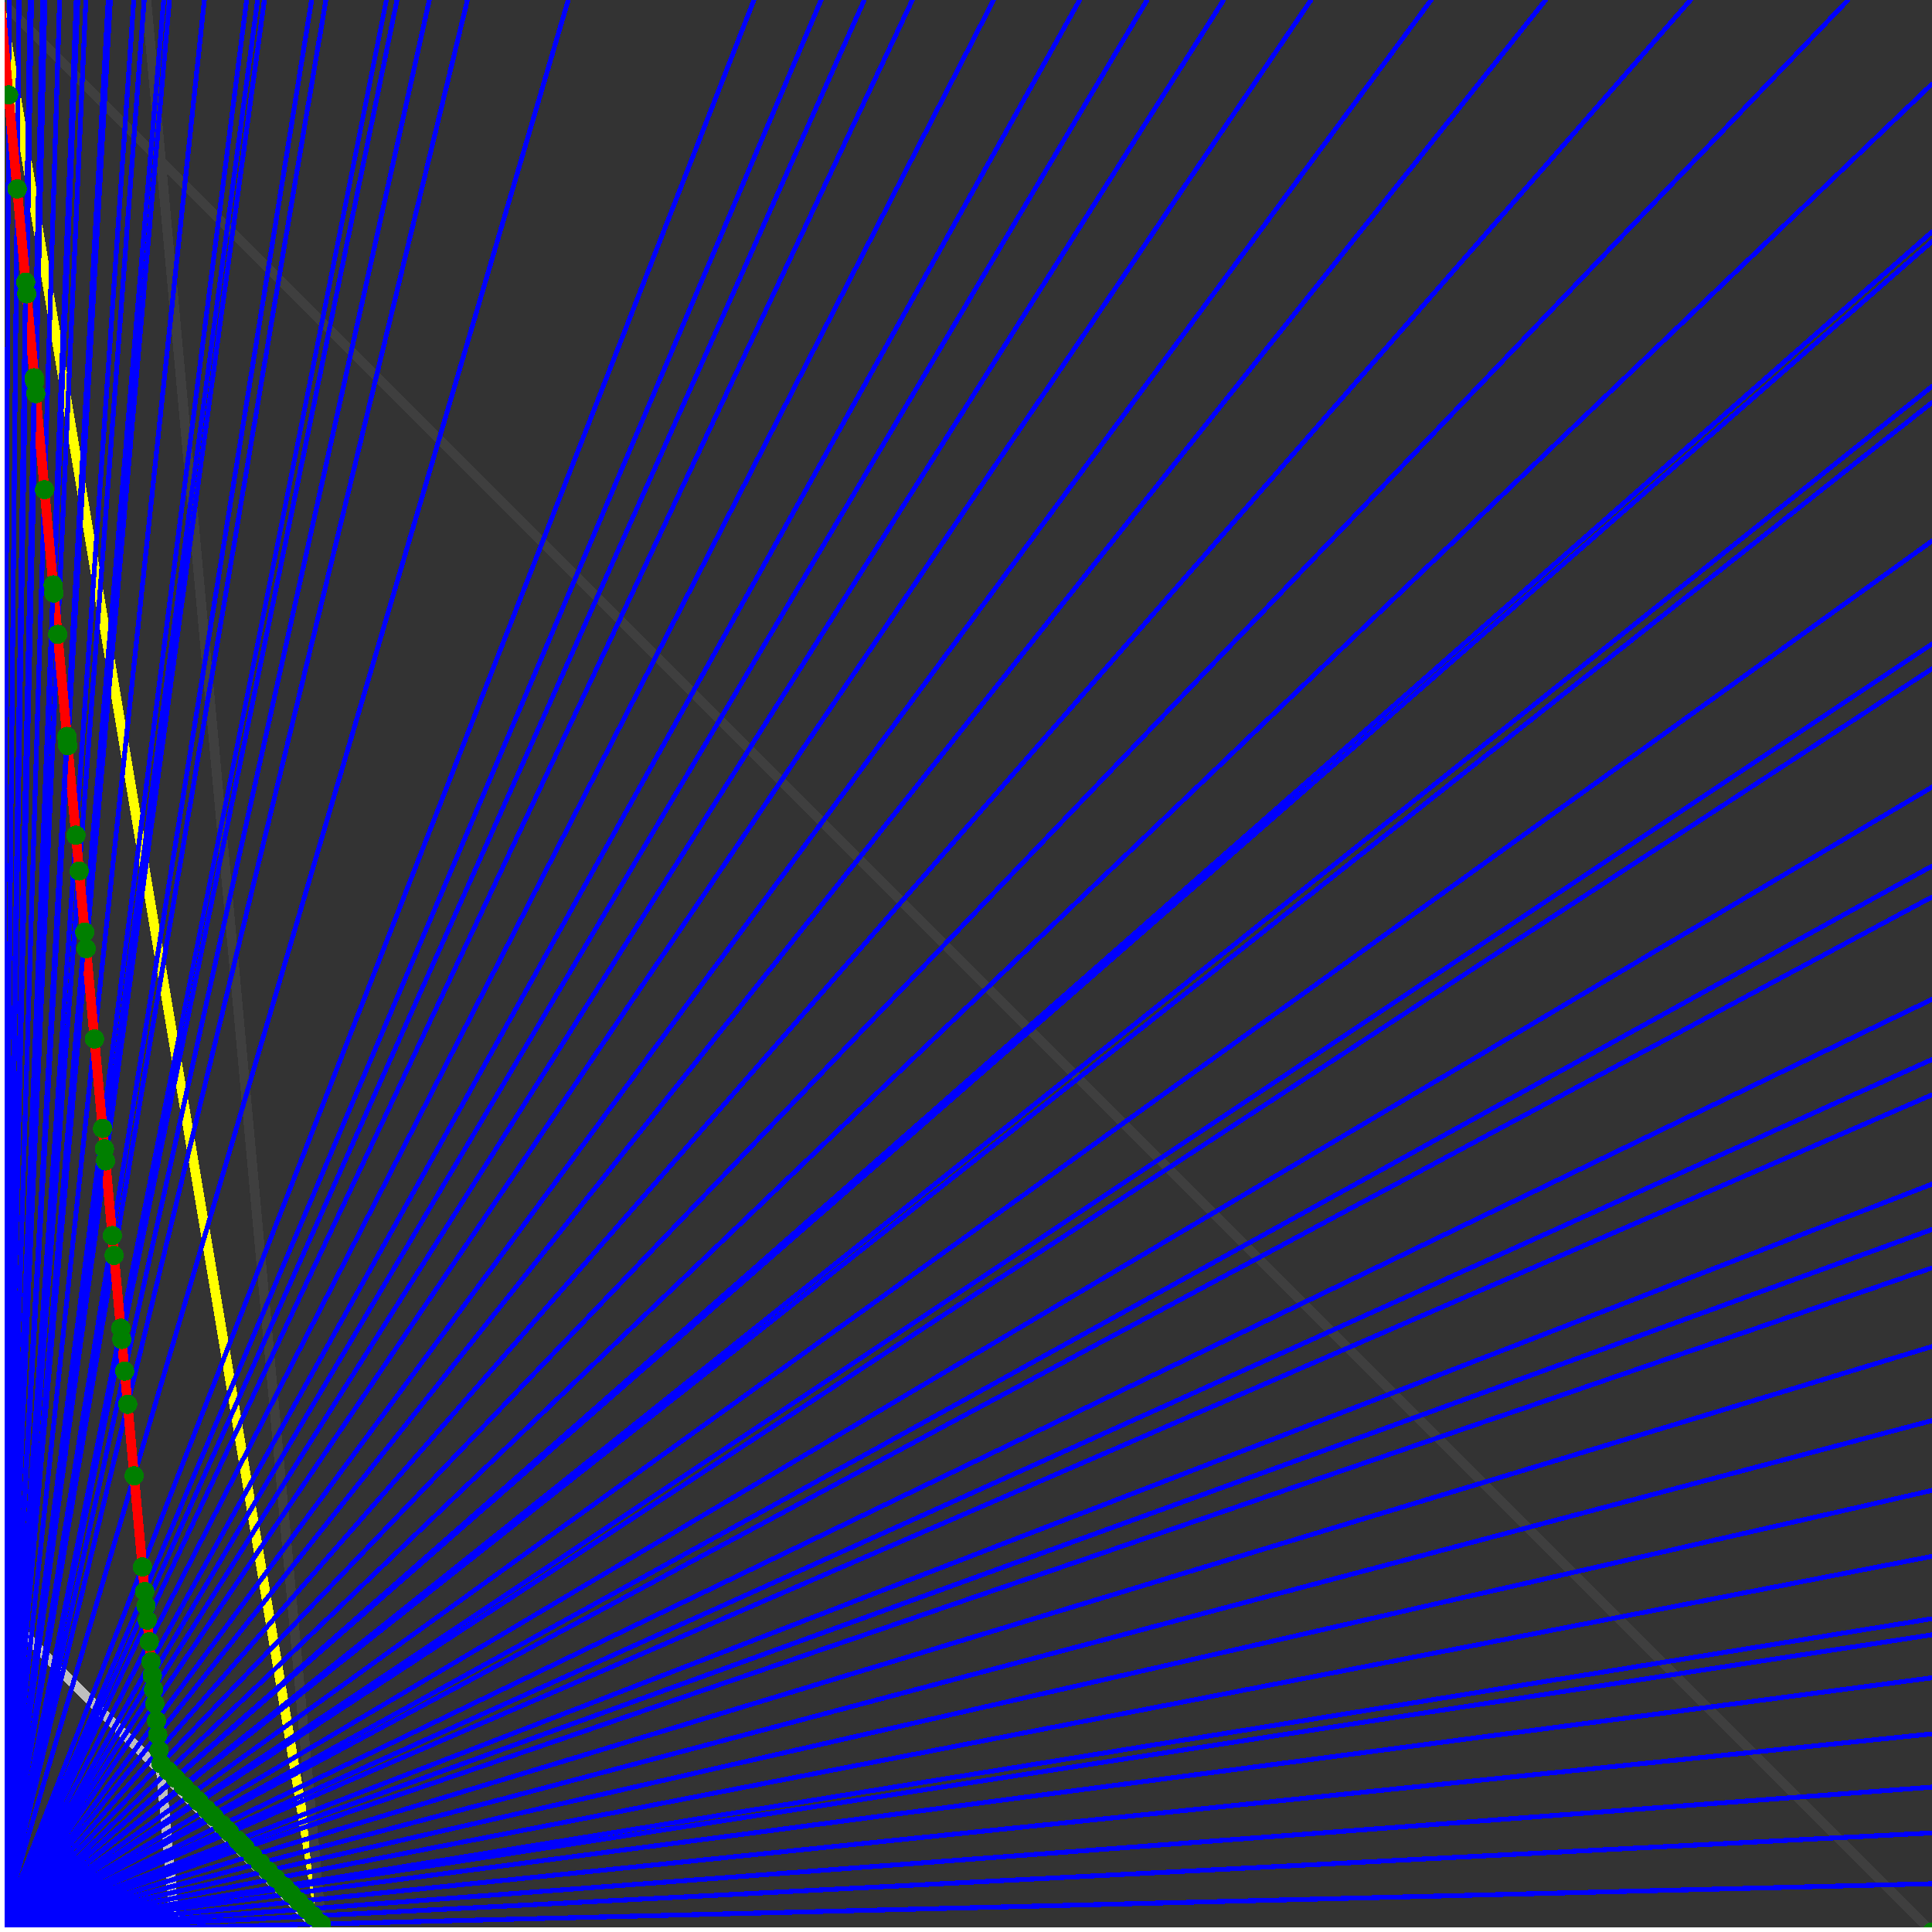 <svg xmlns="http://www.w3.org/2000/svg" version="1.1" width = "750" height = "750" viewBox = "0 0 750 750"  shape-rendering="crispEdges">
<rect x="0" y="0" width="750" height="750" fill="#333333" stroke="none"/>
<path stroke-linejoin="round" stroke-linecap="round" stroke="rgb(255,255,0)" stroke-width="3.75" fill="none" d="M 125 750 L 0 0 " />
<path stroke-linejoin="round" stroke-linecap="round" stroke="rgb(63,63,63)" stroke-width="3.75" fill="none" d="M 0 0 L 750 750 M 125 750 L 56.818 0 " />
<path stroke-linejoin="round" stroke-linecap="round" stroke="rgb(191,191,191)" stroke-width="3.75" fill="none" d="M 0 625 L 125 750 M 0 0 L 68.182 750 " />
<path stroke-linejoin="round" stroke-linecap="round" stroke="rgb(0,0,255)" stroke-width="1.875" fill="none" d="M 0 750 L 750 731.25 " />
<path stroke-linejoin="round" stroke-linecap="round" stroke="rgb(255,0,0)" stroke-width="3.75" fill="none" d="M 124.717 746.882 L 125 750 " />
<path stroke-linejoin="round" stroke-linecap="round" stroke="rgb(0,0,255)" stroke-width="1.875" fill="none" d="M 0 750 L 750 711.538 " />
<path stroke-linejoin="round" stroke-linecap="round" stroke="rgb(255,0,0)" stroke-width="3.75" fill="none" d="M 121.599 743.764 L 124.717 746.882 " />
<path stroke-linejoin="round" stroke-linecap="round" stroke="rgb(0,0,255)" stroke-width="1.875" fill="none" d="M 0 750 L 750 693.75 " />
<path stroke-linejoin="round" stroke-linecap="round" stroke="rgb(255,0,0)" stroke-width="3.75" fill="none" d="M 118.916 741.081 L 121.599 743.764 " />
<path stroke-linejoin="round" stroke-linecap="round" stroke="rgb(0,0,255)" stroke-width="1.875" fill="none" d="M 0 750 L 750 673.077 " />
<path stroke-linejoin="round" stroke-linecap="round" stroke="rgb(255,0,0)" stroke-width="3.75" fill="none" d="M 115.943 738.108 L 118.916 741.081 " />
<path stroke-linejoin="round" stroke-linecap="round" stroke="rgb(0,0,255)" stroke-width="1.875" fill="none" d="M 0 750 L 750 651.316 " />
<path stroke-linejoin="round" stroke-linecap="round" stroke="rgb(255,0,0)" stroke-width="3.75" fill="none" d="M 112.97 735.136 L 115.943 738.108 " />
<path stroke-linejoin="round" stroke-linecap="round" stroke="rgb(0,0,255)" stroke-width="1.875" fill="none" d="M 0 750 L 750 634.615 " />
<path stroke-linejoin="round" stroke-linecap="round" stroke="rgb(255,0,0)" stroke-width="3.75" fill="none" d="M 110.79 732.955 L 112.97 735.136 " />
<path stroke-linejoin="round" stroke-linecap="round" stroke="rgb(0,0,255)" stroke-width="1.875" fill="none" d="M 0 750 L 750 628.378 " />
<path stroke-linejoin="round" stroke-linecap="round" stroke="rgb(255,0,0)" stroke-width="3.75" fill="none" d="M 109.997 732.163 L 110.79 732.955 " />
<path stroke-linejoin="round" stroke-linecap="round" stroke="rgb(0,0,255)" stroke-width="1.875" fill="none" d="M 0 750 L 750 604.167 " />
<path stroke-linejoin="round" stroke-linecap="round" stroke="rgb(255,0,0)" stroke-width="3.75" fill="none" d="M 107.024 729.19 L 109.997 732.163 " />
<path stroke-linejoin="round" stroke-linecap="round" stroke="rgb(0,0,255)" stroke-width="1.875" fill="none" d="M 0 750 L 750 578.571 " />
<path stroke-linejoin="round" stroke-linecap="round" stroke="rgb(255,0,0)" stroke-width="3.75" fill="none" d="M 104.051 726.217 L 107.024 729.19 " />
<path stroke-linejoin="round" stroke-linecap="round" stroke="rgb(0,0,255)" stroke-width="1.875" fill="none" d="M 0 750 L 750 551.471 " />
<path stroke-linejoin="round" stroke-linecap="round" stroke="rgb(255,0,0)" stroke-width="3.75" fill="none" d="M 101.078 723.244 L 104.051 726.217 " />
<path stroke-linejoin="round" stroke-linecap="round" stroke="rgb(0,0,255)" stroke-width="1.875" fill="none" d="M 0 750 L 750 522.727 " />
<path stroke-linejoin="round" stroke-linecap="round" stroke="rgb(255,0,0)" stroke-width="3.75" fill="none" d="M 98.106 720.271 L 101.078 723.244 " />
<path stroke-linejoin="round" stroke-linecap="round" stroke="rgb(0,0,255)" stroke-width="1.875" fill="none" d="M 0 750 L 750 492.188 " />
<path stroke-linejoin="round" stroke-linecap="round" stroke="rgb(255,0,0)" stroke-width="3.75" fill="none" d="M 95.133 717.298 L 98.106 720.271 " />
<path stroke-linejoin="round" stroke-linecap="round" stroke="rgb(0,0,255)" stroke-width="1.875" fill="none" d="M 0 750 L 750 477.273 " />
<path stroke-linejoin="round" stroke-linecap="round" stroke="rgb(255,0,0)" stroke-width="3.75" fill="none" d="M 93.745 715.911 L 95.133 717.298 " />
<path stroke-linejoin="round" stroke-linecap="round" stroke="rgb(0,0,255)" stroke-width="1.875" fill="none" d="M 0 750 L 750 459.677 " />
<path stroke-linejoin="round" stroke-linecap="round" stroke="rgb(255,0,0)" stroke-width="3.75" fill="none" d="M 92.16 714.325 L 93.745 715.911 " />
<path stroke-linejoin="round" stroke-linecap="round" stroke="rgb(0,0,255)" stroke-width="1.875" fill="none" d="M 0 750 L 750 425 " />
<path stroke-linejoin="round" stroke-linecap="round" stroke="rgb(255,0,0)" stroke-width="3.75" fill="none" d="M 89.187 711.352 L 92.16 714.325 " />
<path stroke-linejoin="round" stroke-linecap="round" stroke="rgb(0,0,255)" stroke-width="1.875" fill="none" d="M 0 750 L 750 411.29 " />
<path stroke-linejoin="round" stroke-linecap="round" stroke="rgb(255,0,0)" stroke-width="3.75" fill="none" d="M 88.064 710.229 L 89.187 711.352 " />
<path stroke-linejoin="round" stroke-linecap="round" stroke="rgb(0,0,255)" stroke-width="1.875" fill="none" d="M 0 750 L 750 387.931 " />
<path stroke-linejoin="round" stroke-linecap="round" stroke="rgb(255,0,0)" stroke-width="3.75" fill="none" d="M 86.214 708.379 L 88.064 710.229 " />
<path stroke-linejoin="round" stroke-linecap="round" stroke="rgb(0,0,255)" stroke-width="1.875" fill="none" d="M 0 750 L 750 348.214 " />
<path stroke-linejoin="round" stroke-linecap="round" stroke="rgb(255,0,0)" stroke-width="3.75" fill="none" d="M 83.241 705.407 L 86.214 708.379 " />
<path stroke-linejoin="round" stroke-linecap="round" stroke="rgb(0,0,255)" stroke-width="1.875" fill="none" d="M 0 750 L 750 336.207 " />
<path stroke-linejoin="round" stroke-linecap="round" stroke="rgb(255,0,0)" stroke-width="3.75" fill="none" d="M 82.382 704.548 L 83.241 705.407 " />
<path stroke-linejoin="round" stroke-linecap="round" stroke="rgb(0,0,255)" stroke-width="1.875" fill="none" d="M 0 750 L 750 305.556 " />
<path stroke-linejoin="round" stroke-linecap="round" stroke="rgb(255,0,0)" stroke-width="3.75" fill="none" d="M 80.268 702.434 L 82.382 704.548 " />
<path stroke-linejoin="round" stroke-linecap="round" stroke="rgb(0,0,255)" stroke-width="1.875" fill="none" d="M 0 750 L 750 259.615 " />
<path stroke-linejoin="round" stroke-linecap="round" stroke="rgb(255,0,0)" stroke-width="3.75" fill="none" d="M 77.295 699.461 L 80.268 702.434 " />
<path stroke-linejoin="round" stroke-linecap="round" stroke="rgb(0,0,255)" stroke-width="1.875" fill="none" d="M 0 750 L 750 250 " />
<path stroke-linejoin="round" stroke-linecap="round" stroke="rgb(255,0,0)" stroke-width="3.75" fill="none" d="M 76.701 698.866 L 77.295 699.461 " />
<path stroke-linejoin="round" stroke-linecap="round" stroke="rgb(0,0,255)" stroke-width="1.875" fill="none" d="M 0 750 L 750 210 " />
<path stroke-linejoin="round" stroke-linecap="round" stroke="rgb(255,0,0)" stroke-width="3.75" fill="none" d="M 74.322 696.488 L 76.701 698.866 " />
<path stroke-linejoin="round" stroke-linecap="round" stroke="rgb(0,0,255)" stroke-width="1.875" fill="none" d="M 0 750 L 750 156.25 " />
<path stroke-linejoin="round" stroke-linecap="round" stroke="rgb(255,0,0)" stroke-width="3.75" fill="none" d="M 71.349 693.515 L 74.322 696.488 " />
<path stroke-linejoin="round" stroke-linecap="round" stroke="rgb(0,0,255)" stroke-width="1.875" fill="none" d="M 0 750 L 750 150 " />
<path stroke-linejoin="round" stroke-linecap="round" stroke="rgb(255,0,0)" stroke-width="3.75" fill="none" d="M 71.019 693.185 L 71.349 693.515 " />
<path stroke-linejoin="round" stroke-linecap="round" stroke="rgb(0,0,255)" stroke-width="1.875" fill="none" d="M 0 750 L 750 93.75 " />
<path stroke-linejoin="round" stroke-linecap="round" stroke="rgb(255,0,0)" stroke-width="3.75" fill="none" d="M 68.178 690.344 L 71.019 693.185 " />
<path stroke-linejoin="round" stroke-linecap="round" stroke="rgb(0,0,255)" stroke-width="1.875" fill="none" d="M 0 750 L 750 90 " />
<path stroke-linejoin="round" stroke-linecap="round" stroke="rgb(255,0,0)" stroke-width="3.75" fill="none" d="M 67.997 690.163 L 68.178 690.344 " />
<path stroke-linejoin="round" stroke-linecap="round" stroke="rgb(0,0,255)" stroke-width="1.875" fill="none" d="M 0 750 L 750 32.609 " />
<path stroke-linejoin="round" stroke-linecap="round" stroke="rgb(255,0,0)" stroke-width="3.75" fill="none" d="M 65.338 687.503 L 67.997 690.163 " />
<path stroke-linejoin="round" stroke-linecap="round" stroke="rgb(0,0,255)" stroke-width="1.875" fill="none" d="M 0 750 L 717.391 0 " />
<path stroke-linejoin="round" stroke-linecap="round" stroke="rgb(255,0,0)" stroke-width="3.75" fill="none" d="M 62.497 684.662 L 65.338 687.503 " />
<path stroke-linejoin="round" stroke-linecap="round" stroke="rgb(0,0,255)" stroke-width="1.875" fill="none" d="M 0 750 L 656.25 0 " />
<path stroke-linejoin="round" stroke-linecap="round" stroke="rgb(255,0,0)" stroke-width="3.75" fill="none" d="M 61.765 679.412 L 62.497 684.662 " />
<path stroke-linejoin="round" stroke-linecap="round" stroke="rgb(0,0,255)" stroke-width="1.875" fill="none" d="M 0 750 L 600 0 " />
<path stroke-linejoin="round" stroke-linecap="round" stroke="rgb(255,0,0)" stroke-width="3.75" fill="none" d="M 61.224 673.469 L 61.765 679.412 " />
<path stroke-linejoin="round" stroke-linecap="round" stroke="rgb(0,0,255)" stroke-width="1.875" fill="none" d="M 0 750 L 555.556 0 " />
<path stroke-linejoin="round" stroke-linecap="round" stroke="rgb(255,0,0)" stroke-width="3.75" fill="none" d="M 60.729 668.016 L 61.224 673.469 " />
<path stroke-linejoin="round" stroke-linecap="round" stroke="rgb(0,0,255)" stroke-width="1.875" fill="none" d="M 0 750 L 508.929 0 " />
<path stroke-linejoin="round" stroke-linecap="round" stroke="rgb(255,0,0)" stroke-width="3.75" fill="none" d="M 60.127 661.392 L 60.729 668.016 " />
<path stroke-linejoin="round" stroke-linecap="round" stroke="rgb(0,0,255)" stroke-width="1.875" fill="none" d="M 0 750 L 475 0 " />
<path stroke-linejoin="round" stroke-linecap="round" stroke="rgb(255,0,0)" stroke-width="3.75" fill="none" d="M 59.623 655.858 L 60.127 661.392 " />
<path stroke-linejoin="round" stroke-linecap="round" stroke="rgb(0,0,255)" stroke-width="1.875" fill="none" d="M 0 750 L 445.312 0 " />
<path stroke-linejoin="round" stroke-linecap="round" stroke="rgb(255,0,0)" stroke-width="3.75" fill="none" d="M 59.129 650.415 L 59.623 655.858 " />
<path stroke-linejoin="round" stroke-linecap="round" stroke="rgb(0,0,255)" stroke-width="1.875" fill="none" d="M 0 750 L 419.118 0 " />
<path stroke-linejoin="round" stroke-linecap="round" stroke="rgb(255,0,0)" stroke-width="3.75" fill="none" d="M 58.642 645.062 L 59.129 650.415 " />
<path stroke-linejoin="round" stroke-linecap="round" stroke="rgb(0,0,255)" stroke-width="1.875" fill="none" d="M 0 750 L 385.714 0 " />
<path stroke-linejoin="round" stroke-linecap="round" stroke="rgb(255,0,0)" stroke-width="3.75" fill="none" d="M 57.94 637.339 L 58.642 645.062 " />
<path stroke-linejoin="round" stroke-linecap="round" stroke="rgb(0,0,255)" stroke-width="1.875" fill="none" d="M 0 750 L 354.167 0 " />
<path stroke-linejoin="round" stroke-linecap="round" stroke="rgb(255,0,0)" stroke-width="3.75" fill="none" d="M 57.175 628.924 L 57.94 637.339 " />
<path stroke-linejoin="round" stroke-linecap="round" stroke="rgb(0,0,255)" stroke-width="1.875" fill="none" d="M 0 750 L 335.526 0 " />
<path stroke-linejoin="round" stroke-linecap="round" stroke="rgb(255,0,0)" stroke-width="3.75" fill="none" d="M 56.667 623.333 L 57.175 628.924 " />
<path stroke-linejoin="round" stroke-linecap="round" stroke="rgb(0,0,255)" stroke-width="1.875" fill="none" d="M 0 750 L 318.75 0 " />
<path stroke-linejoin="round" stroke-linecap="round" stroke="rgb(255,0,0)" stroke-width="3.75" fill="none" d="M 56.167 617.841 L 56.667 623.333 " />
<path stroke-linejoin="round" stroke-linecap="round" stroke="rgb(0,0,255)" stroke-width="1.875" fill="none" d="M 0 750 L 292.683 0 " />
<path stroke-linejoin="round" stroke-linecap="round" stroke="rgb(255,0,0)" stroke-width="3.75" fill="none" d="M 55.3 608.295 L 56.167 617.841 " />
<path stroke-linejoin="round" stroke-linecap="round" stroke="rgb(0,0,255)" stroke-width="1.875" fill="none" d="M 0 750 L 220.588 0 " />
<path stroke-linejoin="round" stroke-linecap="round" stroke="rgb(255,0,0)" stroke-width="3.75" fill="none" d="M 52.083 572.917 L 55.3 608.295 " />
<path stroke-linejoin="round" stroke-linecap="round" stroke="rgb(0,0,255)" stroke-width="1.875" fill="none" d="M 0 750 L 181.452 0 " />
<path stroke-linejoin="round" stroke-linecap="round" stroke="rgb(255,0,0)" stroke-width="3.75" fill="none" d="M 49.559 545.154 L 52.083 572.917 " />
<path stroke-linejoin="round" stroke-linecap="round" stroke="rgb(0,0,255)" stroke-width="1.875" fill="none" d="M 0 750 L 166.667 0 " />
<path stroke-linejoin="round" stroke-linecap="round" stroke="rgb(255,0,0)" stroke-width="3.75" fill="none" d="M 48.387 532.258 L 49.559 545.154 " />
<path stroke-linejoin="round" stroke-linecap="round" stroke="rgb(0,0,255)" stroke-width="1.875" fill="none" d="M 0 750 L 154.11 0 " />
<path stroke-linejoin="round" stroke-linecap="round" stroke="rgb(255,0,0)" stroke-width="3.75" fill="none" d="M 47.269 519.958 L 48.387 532.258 " />
<path stroke-linejoin="round" stroke-linecap="round" stroke="rgb(0,0,255)" stroke-width="1.875" fill="none" d="M 0 750 L 150 0 " />
<path stroke-linejoin="round" stroke-linecap="round" stroke="rgb(255,0,0)" stroke-width="3.75" fill="none" d="M 46.875 515.625 L 47.269 519.958 " />
<path stroke-linejoin="round" stroke-linecap="round" stroke="rgb(0,0,255)" stroke-width="1.875" fill="none" d="M 0 750 L 126.506 0 " />
<path stroke-linejoin="round" stroke-linecap="round" stroke="rgb(255,0,0)" stroke-width="3.75" fill="none" d="M 44.304 487.342 L 46.875 515.625 " />
<path stroke-linejoin="round" stroke-linecap="round" stroke="rgb(0,0,255)" stroke-width="1.875" fill="none" d="M 0 750 L 120.968 0 " />
<path stroke-linejoin="round" stroke-linecap="round" stroke="rgb(255,0,0)" stroke-width="3.75" fill="none" d="M 43.605 479.651 L 44.304 487.342 " />
<path stroke-linejoin="round" stroke-linecap="round" stroke="rgb(0,0,255)" stroke-width="1.875" fill="none" d="M 0 750 L 102.632 0 " />
<path stroke-linejoin="round" stroke-linecap="round" stroke="rgb(255,0,0)" stroke-width="3.75" fill="none" d="M 40.966 450.63 L 43.605 479.651 " />
<path stroke-linejoin="round" stroke-linecap="round" stroke="rgb(0,0,255)" stroke-width="1.875" fill="none" d="M 0 750 L 100 0 " />
<path stroke-linejoin="round" stroke-linecap="round" stroke="rgb(255,0,0)" stroke-width="3.75" fill="none" d="M 40.541 445.946 L 40.966 450.63 " />
<path stroke-linejoin="round" stroke-linecap="round" stroke="rgb(0,0,255)" stroke-width="1.875" fill="none" d="M 0 750 L 95.745 0 " />
<path stroke-linejoin="round" stroke-linecap="round" stroke="rgb(255,0,0)" stroke-width="3.75" fill="none" d="M 39.823 438.053 L 40.541 445.946 " />
<path stroke-linejoin="round" stroke-linecap="round" stroke="rgb(0,0,255)" stroke-width="1.875" fill="none" d="M 0 750 L 79.327 0 " />
<path stroke-linejoin="round" stroke-linecap="round" stroke="rgb(255,0,0)" stroke-width="3.75" fill="none" d="M 36.667 403.333 L 39.823 438.053 " />
<path stroke-linejoin="round" stroke-linecap="round" stroke="rgb(0,0,255)" stroke-width="1.875" fill="none" d="M 0 750 L 65.789 0 " />
<path stroke-linejoin="round" stroke-linecap="round" stroke="rgb(255,0,0)" stroke-width="3.75" fill="none" d="M 33.482 368.304 L 36.667 403.333 " />
<path stroke-linejoin="round" stroke-linecap="round" stroke="rgb(0,0,255)" stroke-width="1.875" fill="none" d="M 0 750 L 63.559 0 " />
<path stroke-linejoin="round" stroke-linecap="round" stroke="rgb(255,0,0)" stroke-width="3.75" fill="none" d="M 32.895 361.842 L 33.482 368.304 " />
<path stroke-linejoin="round" stroke-linecap="round" stroke="rgb(0,0,255)" stroke-width="1.875" fill="none" d="M 0 750 L 55.97 0 " />
<path stroke-linejoin="round" stroke-linecap="round" stroke="rgb(255,0,0)" stroke-width="3.75" fill="none" d="M 30.738 338.115 L 32.895 361.842 " />
<path stroke-linejoin="round" stroke-linecap="round" stroke="rgb(0,0,255)" stroke-width="1.875" fill="none" d="M 0 750 L 51.923 0 " />
<path stroke-linejoin="round" stroke-linecap="round" stroke="rgb(255,0,0)" stroke-width="3.75" fill="none" d="M 29.476 324.236 L 30.738 338.115 " />
<path stroke-linejoin="round" stroke-linecap="round" stroke="rgb(0,0,255)" stroke-width="1.875" fill="none" d="M 0 750 L 42.857 0 " />
<path stroke-linejoin="round" stroke-linecap="round" stroke="rgb(255,0,0)" stroke-width="3.75" fill="none" d="M 26.316 289.474 L 29.476 324.236 " />
<path stroke-linejoin="round" stroke-linecap="round" stroke="rgb(0,0,255)" stroke-width="1.875" fill="none" d="M 0 750 L 42.254 0 " />
<path stroke-linejoin="round" stroke-linecap="round" stroke="rgb(255,0,0)" stroke-width="3.75" fill="none" d="M 26.087 286.957 L 26.316 289.474 " />
<path stroke-linejoin="round" stroke-linecap="round" stroke="rgb(0,0,255)" stroke-width="1.875" fill="none" d="M 0 750 L 42 0 " />
<path stroke-linejoin="round" stroke-linecap="round" stroke="rgb(255,0,0)" stroke-width="3.75" fill="none" d="M 25.99 285.891 L 26.087 286.957 " />
<path stroke-linejoin="round" stroke-linecap="round" stroke="rgb(0,0,255)" stroke-width="1.875" fill="none" d="M 0 750 L 33.333 0 " />
<path stroke-linejoin="round" stroke-linecap="round" stroke="rgb(255,0,0)" stroke-width="3.75" fill="none" d="M 22.388 246.269 L 25.99 285.891 " />
<path stroke-linejoin="round" stroke-linecap="round" stroke="rgb(0,0,255)" stroke-width="1.875" fill="none" d="M 0 750 L 30.201 0 " />
<path stroke-linejoin="round" stroke-linecap="round" stroke="rgb(255,0,0)" stroke-width="3.75" fill="none" d="M 20.93 230.233 L 22.388 246.269 " />
<path stroke-linejoin="round" stroke-linecap="round" stroke="rgb(0,0,255)" stroke-width="1.875" fill="none" d="M 0 750 L 29.605 0 " />
<path stroke-linejoin="round" stroke-linecap="round" stroke="rgb(255,0,0)" stroke-width="3.75" fill="none" d="M 20.642 227.064 L 20.93 230.233 " />
<path stroke-linejoin="round" stroke-linecap="round" stroke="rgb(0,0,255)" stroke-width="1.875" fill="none" d="M 0 750 L 23.148 0 " />
<path stroke-linejoin="round" stroke-linecap="round" stroke="rgb(255,0,0)" stroke-width="3.75" fill="none" d="M 17.281 190.092 L 20.642 227.064 " />
<path stroke-linejoin="round" stroke-linecap="round" stroke="rgb(0,0,255)" stroke-width="1.875" fill="none" d="M 0 750 L 17.442 0 " />
<path stroke-linejoin="round" stroke-linecap="round" stroke="rgb(255,0,0)" stroke-width="3.75" fill="none" d="M 13.889 152.778 L 17.281 190.092 " />
<path stroke-linejoin="round" stroke-linecap="round" stroke="rgb(0,0,255)" stroke-width="1.875" fill="none" d="M 0 750 L 16.76 0 " />
<path stroke-linejoin="round" stroke-linecap="round" stroke="rgb(255,0,0)" stroke-width="3.75" fill="none" d="M 13.453 147.982 L 13.889 152.778 " />
<path stroke-linejoin="round" stroke-linecap="round" stroke="rgb(0,0,255)" stroke-width="1.875" fill="none" d="M 0 750 L 16.575 0 " />
<path stroke-linejoin="round" stroke-linecap="round" stroke="rgb(255,0,0)" stroke-width="3.75" fill="none" d="M 13.333 146.667 L 13.453 147.982 " />
<path stroke-linejoin="round" stroke-linecap="round" stroke="rgb(0,0,255)" stroke-width="1.875" fill="none" d="M 0 750 L 12.228 0 " />
<path stroke-linejoin="round" stroke-linecap="round" stroke="rgb(255,0,0)" stroke-width="3.75" fill="none" d="M 10.369 114.055 L 13.333 146.667 " />
<path stroke-linejoin="round" stroke-linecap="round" stroke="rgb(0,0,255)" stroke-width="1.875" fill="none" d="M 0 750 L 11.658 0 " />
<path stroke-linejoin="round" stroke-linecap="round" stroke="rgb(255,0,0)" stroke-width="3.75" fill="none" d="M 9.956 109.513 L 10.369 114.055 " />
<path stroke-linejoin="round" stroke-linecap="round" stroke="rgb(0,0,255)" stroke-width="1.875" fill="none" d="M 0 750 L 7.389 0 " />
<path stroke-linejoin="round" stroke-linecap="round" stroke="rgb(255,0,0)" stroke-width="3.75" fill="none" d="M 6.667 73.333 L 9.956 109.513 " />
<path stroke-linejoin="round" stroke-linecap="round" stroke="rgb(0,0,255)" stroke-width="1.875" fill="none" d="M 0 750 L 3.521 0 " />
<path stroke-linejoin="round" stroke-linecap="round" stroke="rgb(255,0,0)" stroke-width="3.75" fill="none" d="M 3.348 36.83 L 6.667 73.333 " />
<path stroke-linejoin="round" stroke-linecap="round" stroke="rgb(0,0,255)" stroke-width="1.875" fill="none" d="M 0 750 L 0 0 " />
<path stroke-linejoin="round" stroke-linecap="round" stroke="rgb(255,0,0)" stroke-width="3.75" fill="none" d="M 0 0 L 3.348 36.83 " />
<circle cx="124.717" cy="746.882" r="3.75" style="fill:rgb(0,127,0);stroke-width:1" /><circle cx="121.599" cy="743.764" r="3.75" style="fill:rgb(0,127,0);stroke-width:1" /><circle cx="118.916" cy="741.081" r="3.75" style="fill:rgb(0,127,0);stroke-width:1" /><circle cx="115.943" cy="738.108" r="3.75" style="fill:rgb(0,127,0);stroke-width:1" /><circle cx="112.97" cy="735.136" r="3.75" style="fill:rgb(0,127,0);stroke-width:1" /><circle cx="110.79" cy="732.955" r="3.75" style="fill:rgb(0,127,0);stroke-width:1" /><circle cx="109.997" cy="732.163" r="3.75" style="fill:rgb(0,127,0);stroke-width:1" /><circle cx="107.024" cy="729.19" r="3.75" style="fill:rgb(0,127,0);stroke-width:1" /><circle cx="104.051" cy="726.217" r="3.75" style="fill:rgb(0,127,0);stroke-width:1" /><circle cx="101.078" cy="723.244" r="3.75" style="fill:rgb(0,127,0);stroke-width:1" /><circle cx="98.106" cy="720.271" r="3.75" style="fill:rgb(0,127,0);stroke-width:1" /><circle cx="95.133" cy="717.298" r="3.75" style="fill:rgb(0,127,0);stroke-width:1" /><circle cx="93.745" cy="715.911" r="3.75" style="fill:rgb(0,127,0);stroke-width:1" /><circle cx="92.16" cy="714.325" r="3.75" style="fill:rgb(0,127,0);stroke-width:1" /><circle cx="89.187" cy="711.352" r="3.75" style="fill:rgb(0,127,0);stroke-width:1" /><circle cx="88.064" cy="710.229" r="3.75" style="fill:rgb(0,127,0);stroke-width:1" /><circle cx="86.214" cy="708.379" r="3.75" style="fill:rgb(0,127,0);stroke-width:1" /><circle cx="83.241" cy="705.407" r="3.75" style="fill:rgb(0,127,0);stroke-width:1" /><circle cx="82.382" cy="704.548" r="3.75" style="fill:rgb(0,127,0);stroke-width:1" /><circle cx="80.268" cy="702.434" r="3.75" style="fill:rgb(0,127,0);stroke-width:1" /><circle cx="77.295" cy="699.461" r="3.75" style="fill:rgb(0,127,0);stroke-width:1" /><circle cx="76.701" cy="698.866" r="3.75" style="fill:rgb(0,127,0);stroke-width:1" /><circle cx="74.322" cy="696.488" r="3.75" style="fill:rgb(0,127,0);stroke-width:1" /><circle cx="71.349" cy="693.515" r="3.75" style="fill:rgb(0,127,0);stroke-width:1" /><circle cx="71.019" cy="693.185" r="3.75" style="fill:rgb(0,127,0);stroke-width:1" /><circle cx="68.178" cy="690.344" r="3.75" style="fill:rgb(0,127,0);stroke-width:1" /><circle cx="67.997" cy="690.163" r="3.75" style="fill:rgb(0,127,0);stroke-width:1" /><circle cx="65.338" cy="687.503" r="3.75" style="fill:rgb(0,127,0);stroke-width:1" /><circle cx="62.497" cy="684.662" r="3.75" style="fill:rgb(0,127,0);stroke-width:1" /><circle cx="61.765" cy="679.412" r="3.75" style="fill:rgb(0,127,0);stroke-width:1" /><circle cx="61.224" cy="673.469" r="3.75" style="fill:rgb(0,127,0);stroke-width:1" /><circle cx="60.729" cy="668.016" r="3.75" style="fill:rgb(0,127,0);stroke-width:1" /><circle cx="60.127" cy="661.392" r="3.75" style="fill:rgb(0,127,0);stroke-width:1" /><circle cx="59.623" cy="655.858" r="3.75" style="fill:rgb(0,127,0);stroke-width:1" /><circle cx="59.129" cy="650.415" r="3.75" style="fill:rgb(0,127,0);stroke-width:1" /><circle cx="58.642" cy="645.062" r="3.75" style="fill:rgb(0,127,0);stroke-width:1" /><circle cx="57.94" cy="637.339" r="3.75" style="fill:rgb(0,127,0);stroke-width:1" /><circle cx="57.175" cy="628.924" r="3.75" style="fill:rgb(0,127,0);stroke-width:1" /><circle cx="56.667" cy="623.333" r="3.75" style="fill:rgb(0,127,0);stroke-width:1" /><circle cx="56.167" cy="617.841" r="3.75" style="fill:rgb(0,127,0);stroke-width:1" /><circle cx="55.3" cy="608.295" r="3.75" style="fill:rgb(0,127,0);stroke-width:1" /><circle cx="52.083" cy="572.917" r="3.75" style="fill:rgb(0,127,0);stroke-width:1" /><circle cx="49.559" cy="545.154" r="3.75" style="fill:rgb(0,127,0);stroke-width:1" /><circle cx="48.387" cy="532.258" r="3.75" style="fill:rgb(0,127,0);stroke-width:1" /><circle cx="47.269" cy="519.958" r="3.75" style="fill:rgb(0,127,0);stroke-width:1" /><circle cx="46.875" cy="515.625" r="3.75" style="fill:rgb(0,127,0);stroke-width:1" /><circle cx="44.304" cy="487.342" r="3.75" style="fill:rgb(0,127,0);stroke-width:1" /><circle cx="43.605" cy="479.651" r="3.75" style="fill:rgb(0,127,0);stroke-width:1" /><circle cx="40.966" cy="450.63" r="3.75" style="fill:rgb(0,127,0);stroke-width:1" /><circle cx="40.541" cy="445.946" r="3.75" style="fill:rgb(0,127,0);stroke-width:1" /><circle cx="39.823" cy="438.053" r="3.75" style="fill:rgb(0,127,0);stroke-width:1" /><circle cx="36.667" cy="403.333" r="3.75" style="fill:rgb(0,127,0);stroke-width:1" /><circle cx="33.482" cy="368.304" r="3.75" style="fill:rgb(0,127,0);stroke-width:1" /><circle cx="32.895" cy="361.842" r="3.75" style="fill:rgb(0,127,0);stroke-width:1" /><circle cx="30.738" cy="338.115" r="3.75" style="fill:rgb(0,127,0);stroke-width:1" /><circle cx="29.476" cy="324.236" r="3.75" style="fill:rgb(0,127,0);stroke-width:1" /><circle cx="26.316" cy="289.474" r="3.75" style="fill:rgb(0,127,0);stroke-width:1" /><circle cx="26.087" cy="286.957" r="3.75" style="fill:rgb(0,127,0);stroke-width:1" /><circle cx="25.99" cy="285.891" r="3.75" style="fill:rgb(0,127,0);stroke-width:1" /><circle cx="22.388" cy="246.269" r="3.75" style="fill:rgb(0,127,0);stroke-width:1" /><circle cx="20.93" cy="230.233" r="3.75" style="fill:rgb(0,127,0);stroke-width:1" /><circle cx="20.642" cy="227.064" r="3.75" style="fill:rgb(0,127,0);stroke-width:1" /><circle cx="17.281" cy="190.092" r="3.75" style="fill:rgb(0,127,0);stroke-width:1" /><circle cx="13.889" cy="152.778" r="3.75" style="fill:rgb(0,127,0);stroke-width:1" /><circle cx="13.453" cy="147.982" r="3.75" style="fill:rgb(0,127,0);stroke-width:1" /><circle cx="13.333" cy="146.667" r="3.75" style="fill:rgb(0,127,0);stroke-width:1" /><circle cx="10.369" cy="114.055" r="3.75" style="fill:rgb(0,127,0);stroke-width:1" /><circle cx="9.956" cy="109.513" r="3.75" style="fill:rgb(0,127,0);stroke-width:1" /><circle cx="6.667" cy="73.333" r="3.75" style="fill:rgb(0,127,0);stroke-width:1" /><circle cx="3.348" cy="36.83" r="3.75" style="fill:rgb(0,127,0);stroke-width:1" /><circle cx="750" cy="750" r="3.75" style="fill:rgb(0,127,0);stroke-width:1" /><path stroke-linejoin="round" stroke-linecap="round" stroke="rgb(255,255,255)" stroke-width="3.75" fill="none" d="M 0 750 L 750 750 M 0 750 L 0 0 " />

</svg>